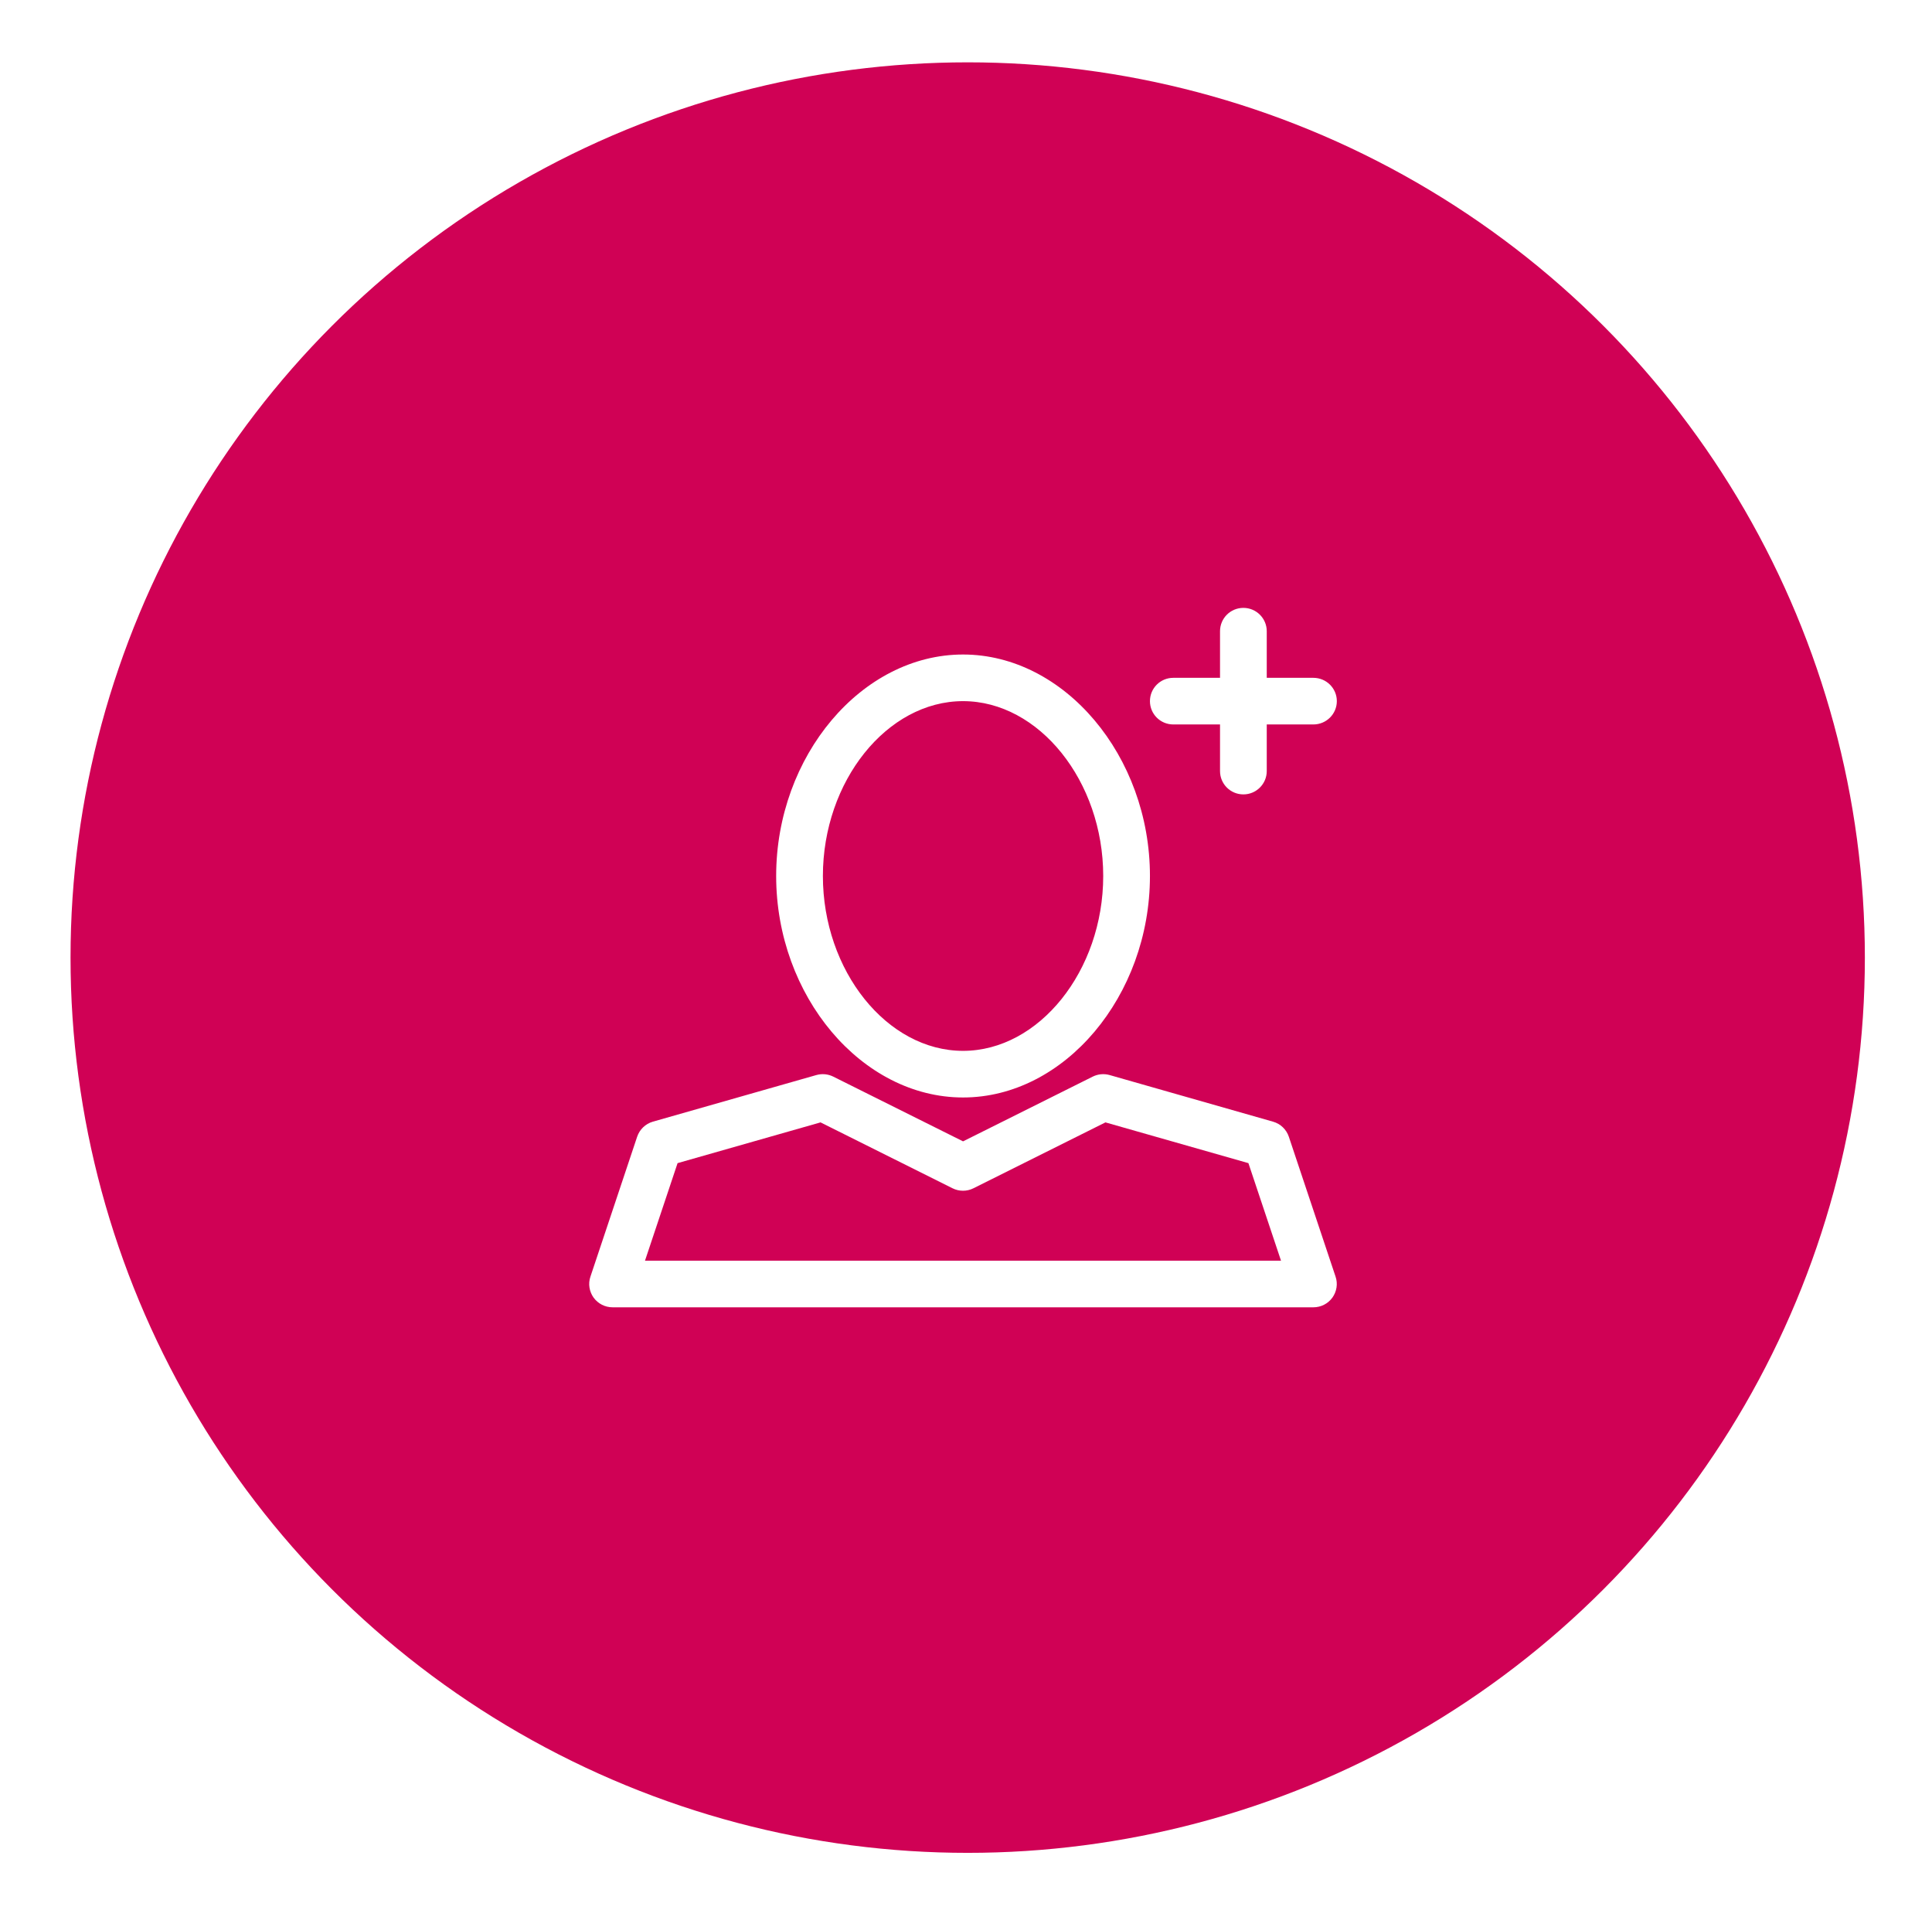 <?xml version="1.0" encoding="UTF-8" standalone="no"?>
<svg width="124px" height="123px" viewBox="0 0 124 123" version="1.1" xmlns="http://www.w3.org/2000/svg" xmlns:xlink="http://www.w3.org/1999/xlink">
    <!-- Generator: Sketch 41.2 (35397) - http://www.bohemiancoding.com/sketch -->
    <title>Group 29</title>
    <desc>Created with Sketch.</desc>
    <defs>
        <filter x="-50%" y="-50%" width="200%" height="200%" filterUnits="objectBoundingBox" id="filter-1">
            <feOffset dx="0" dy="2" in="SourceAlpha" result="shadowOffsetOuter1"></feOffset>
            <feGaussianBlur stdDeviation="2" in="shadowOffsetOuter1" result="shadowBlurOuter1"></feGaussianBlur>
            <feColorMatrix values="0 0 0 0 0   0 0 0 0 0   0 0 0 0 0  0 0 0 0.5 0" type="matrix" in="shadowBlurOuter1" result="shadowMatrixOuter1"></feColorMatrix>
            <feMerge>
                <feMergeNode in="shadowMatrixOuter1"></feMergeNode>
                <feMergeNode in="SourceGraphic"></feMergeNode>
            </feMerge>
        </filter>
    </defs>
    <g id="Page-1" stroke="none" stroke-width="1" fill="none" fill-rule="evenodd">
        <g id="Creerhacer---Rediseño-2016" transform="translate(-789, -2075)">
            <g id="Group-14" transform="translate(181, 2069)">
                <g id="Group-26" transform="translate(64, 8)">
                    <g id="Group-22" transform="translate(521.236, 0)">
                        <g id="Group-20" filter="url(#filter-1)" transform="translate(27.291, 0)">
                            <g id="Group-29">
                                <ellipse id="Oval" fill="#D00155" cx="57.582" cy="57.446" rx="57.582" ry="57.446"></ellipse>
                                <path d="M36.367,68.94 L33.369,77.916 C33.211,78.373 33.294,78.874 33.571,79.264 C33.856,79.655 34.306,79.886 34.793,79.886 L79.767,79.886 C80.255,79.886 80.705,79.655 80.989,79.264 C81.267,78.874 81.349,78.373 81.192,77.916 L78.193,68.94 C78.036,68.473 77.661,68.111 77.181,67.975 L66.693,64.983 C66.325,64.88 65.943,64.917 65.606,65.084 L57.284,69.237 L48.955,65.084 C48.618,64.917 48.235,64.88 47.868,64.983 L37.372,67.975 C36.9,68.111 36.525,68.473 36.367,68.94 L36.367,68.94 Z M48.138,68.02 L56.609,72.248 C57.029,72.459 57.531,72.459 57.951,72.248 L66.423,68.02 L75.599,70.635 L77.691,76.894 L36.87,76.894 L38.961,70.635 L48.138,68.02 L48.138,68.02 Z M57.284,66.422 C63.784,66.422 69.279,59.913 69.279,52.21 C69.279,44.506 63.784,37.998 57.284,37.998 C50.777,37.998 45.289,44.506 45.289,52.21 C45.289,59.913 50.777,66.422 57.284,66.422 L57.284,66.422 Z M57.284,40.99 C62.157,40.99 66.28,46.128 66.28,52.21 C66.28,58.292 62.157,63.43 57.284,63.43 C52.403,63.43 48.288,58.292 48.288,52.21 C48.288,46.128 52.403,40.99 57.284,40.99 L57.284,40.99 Z M79.767,39.494 L76.776,39.494 L76.776,36.502 C76.776,35.676 76.101,35.006 75.277,35.006 C74.445,35.006 73.777,35.676 73.777,36.502 L73.777,39.494 L70.779,39.494 C69.946,39.494 69.279,40.164 69.279,40.99 C69.279,41.816 69.946,42.486 70.779,42.486 L73.777,42.486 L73.777,45.478 C73.777,46.304 74.445,46.974 75.277,46.974 C76.101,46.974 76.776,46.304 76.776,45.478 L76.776,42.486 L79.767,42.486 C80.6,42.486 81.274,41.816 81.274,40.99 C81.274,40.164 80.6,39.494 79.767,39.494 L79.767,39.494 Z" id="59" fill="#FFFFFF"></path>
                            </g>
                        </g>
                    </g>
                </g>
            </g>
        </g>
    </g>
</svg>